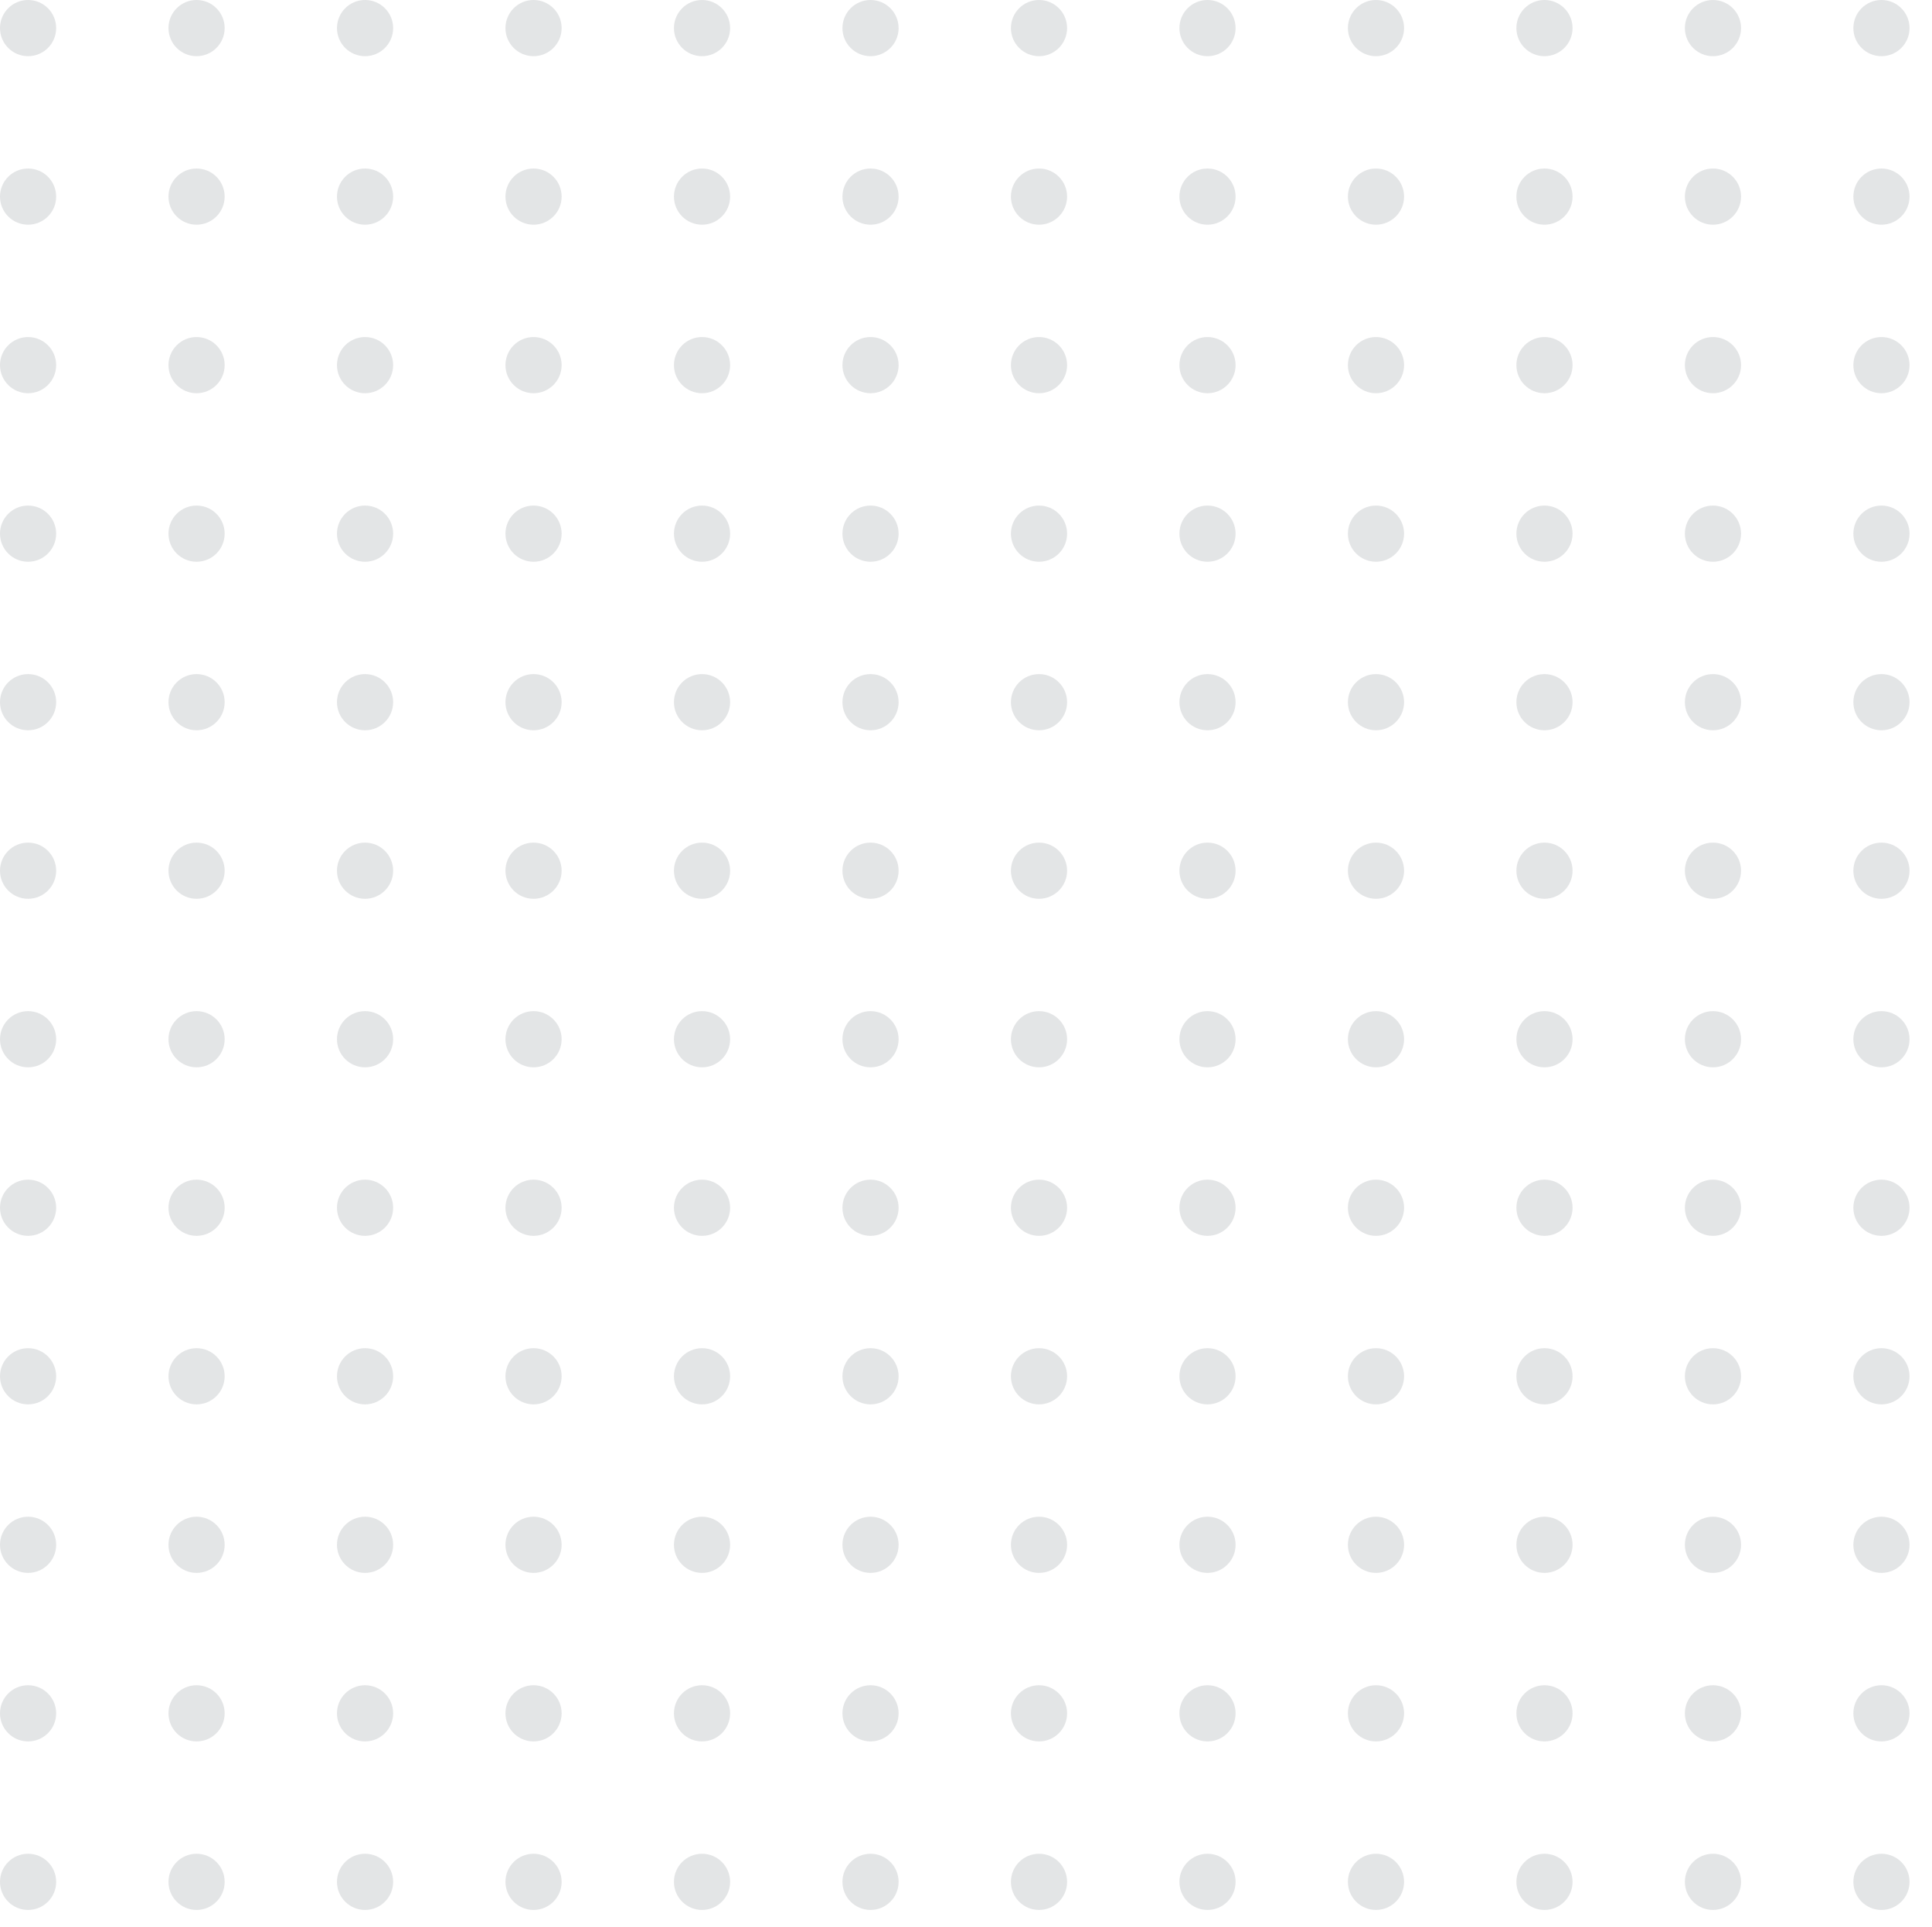 <svg xmlns="http://www.w3.org/2000/svg" xmlns:xlink="http://www.w3.org/1999/xlink" width="344" height="343" viewBox="0 0 344 343"><defs><clipPath id="a"><rect width="344" height="343" fill="none"/></clipPath></defs><g opacity="0.151" clip-path="url(#a)"><g transform="translate(-210 -1470)"><circle cx="5" cy="5" r="5" transform="translate(210 1470)" fill="#454e56"/></g><g transform="translate(-180 -1470)"><circle cx="5" cy="5" r="5" transform="translate(210 1470)" fill="#454e56"/></g><g transform="translate(-150 -1470)"><circle cx="5" cy="5" r="5" transform="translate(210 1470)" fill="#454e56"/></g><g transform="translate(-120 -1470)"><circle cx="5" cy="5" r="5" transform="translate(210 1470)" fill="#454e56"/></g><g transform="translate(-90 -1470)"><circle cx="5" cy="5" r="5" transform="translate(210 1470)" fill="#454e56"/></g><g transform="translate(-60 -1470)"><circle cx="5" cy="5" r="5" transform="translate(210 1470)" fill="#454e56"/></g><g transform="translate(-30 -1470)"><circle cx="5" cy="5" r="5" transform="translate(210 1470)" fill="#454e56"/></g><g transform="translate(0 -1470)"><circle cx="5" cy="5" r="5" transform="translate(210 1470)" fill="#454e56"/></g><g transform="translate(30 -1470)"><circle cx="5" cy="5" r="5" transform="translate(210 1470)" fill="#454e56"/></g><g transform="translate(60 -1470)"><circle cx="5" cy="5" r="5" transform="translate(210 1470)" fill="#454e56"/></g><g transform="translate(90 -1470)"><circle cx="5" cy="5" r="5" transform="translate(210 1470)" fill="#454e56"/></g><g transform="translate(120 -1470)"><circle cx="5" cy="5" r="5" transform="translate(210 1470)" fill="#454e56"/></g><g transform="translate(-210 -1440)"><circle cx="5" cy="5" r="5" transform="translate(210 1470)" fill="#454e56"/></g><g transform="translate(-180 -1440)"><circle cx="5" cy="5" r="5" transform="translate(210 1470)" fill="#454e56"/></g><g transform="translate(-150 -1440)"><circle cx="5" cy="5" r="5" transform="translate(210 1470)" fill="#454e56"/></g><g transform="translate(-120 -1440)"><circle cx="5" cy="5" r="5" transform="translate(210 1470)" fill="#454e56"/></g><g transform="translate(-90 -1440)"><circle cx="5" cy="5" r="5" transform="translate(210 1470)" fill="#454e56"/></g><g transform="translate(-60 -1440)"><circle cx="5" cy="5" r="5" transform="translate(210 1470)" fill="#454e56"/></g><g transform="translate(-30 -1440)"><circle cx="5" cy="5" r="5" transform="translate(210 1470)" fill="#454e56"/></g><g transform="translate(0 -1440)"><circle cx="5" cy="5" r="5" transform="translate(210 1470)" fill="#454e56"/></g><g transform="translate(30 -1440)"><circle cx="5" cy="5" r="5" transform="translate(210 1470)" fill="#454e56"/></g><g transform="translate(60 -1440)"><circle cx="5" cy="5" r="5" transform="translate(210 1470)" fill="#454e56"/></g><g transform="translate(90 -1440)"><circle cx="5" cy="5" r="5" transform="translate(210 1470)" fill="#454e56"/></g><g transform="translate(120 -1440)"><circle cx="5" cy="5" r="5" transform="translate(210 1470)" fill="#454e56"/></g><g transform="translate(-210 -1410)"><circle cx="5" cy="5" r="5" transform="translate(210 1470)" fill="#454e56"/></g><g transform="translate(-180 -1410)"><circle cx="5" cy="5" r="5" transform="translate(210 1470)" fill="#454e56"/></g><g transform="translate(-150 -1410)"><circle cx="5" cy="5" r="5" transform="translate(210 1470)" fill="#454e56"/></g><g transform="translate(-120 -1410)"><circle cx="5" cy="5" r="5" transform="translate(210 1470)" fill="#454e56"/></g><g transform="translate(-90 -1410)"><circle cx="5" cy="5" r="5" transform="translate(210 1470)" fill="#454e56"/></g><g transform="translate(-60 -1410)"><circle cx="5" cy="5" r="5" transform="translate(210 1470)" fill="#454e56"/></g><g transform="translate(-30 -1410)"><circle cx="5" cy="5" r="5" transform="translate(210 1470)" fill="#454e56"/></g><g transform="translate(0 -1410)"><circle cx="5" cy="5" r="5" transform="translate(210 1470)" fill="#454e56"/></g><g transform="translate(30 -1410)"><circle cx="5" cy="5" r="5" transform="translate(210 1470)" fill="#454e56"/></g><g transform="translate(60 -1410)"><circle cx="5" cy="5" r="5" transform="translate(210 1470)" fill="#454e56"/></g><g transform="translate(90 -1410)"><circle cx="5" cy="5" r="5" transform="translate(210 1470)" fill="#454e56"/></g><g transform="translate(120 -1410)"><circle cx="5" cy="5" r="5" transform="translate(210 1470)" fill="#454e56"/></g><g transform="translate(-210 -1380)"><circle cx="5" cy="5" r="5" transform="translate(210 1470)" fill="#454e56"/></g><g transform="translate(-180 -1380)"><circle cx="5" cy="5" r="5" transform="translate(210 1470)" fill="#454e56"/></g><g transform="translate(-150 -1380)"><circle cx="5" cy="5" r="5" transform="translate(210 1470)" fill="#454e56"/></g><g transform="translate(-120 -1380)"><circle cx="5" cy="5" r="5" transform="translate(210 1470)" fill="#454e56"/></g><g transform="translate(-90 -1380)"><circle cx="5" cy="5" r="5" transform="translate(210 1470)" fill="#454e56"/></g><g transform="translate(-60 -1380)"><circle cx="5" cy="5" r="5" transform="translate(210 1470)" fill="#454e56"/></g><g transform="translate(-30 -1380)"><circle cx="5" cy="5" r="5" transform="translate(210 1470)" fill="#454e56"/></g><g transform="translate(0 -1380)"><circle cx="5" cy="5" r="5" transform="translate(210 1470)" fill="#454e56"/></g><g transform="translate(30 -1380)"><circle cx="5" cy="5" r="5" transform="translate(210 1470)" fill="#454e56"/></g><g transform="translate(60 -1380)"><circle cx="5" cy="5" r="5" transform="translate(210 1470)" fill="#454e56"/></g><g transform="translate(90 -1380)"><circle cx="5" cy="5" r="5" transform="translate(210 1470)" fill="#454e56"/></g><g transform="translate(120 -1380)"><circle cx="5" cy="5" r="5" transform="translate(210 1470)" fill="#454e56"/></g><g transform="translate(-210 -1350)"><circle cx="5" cy="5" r="5" transform="translate(210 1470)" fill="#454e56"/></g><g transform="translate(-180 -1350)"><circle cx="5" cy="5" r="5" transform="translate(210 1470)" fill="#454e56"/></g><g transform="translate(-150 -1350)"><circle cx="5" cy="5" r="5" transform="translate(210 1470)" fill="#454e56"/></g><g transform="translate(-120 -1350)"><circle cx="5" cy="5" r="5" transform="translate(210 1470)" fill="#454e56"/></g><g transform="translate(-90 -1350)"><circle cx="5" cy="5" r="5" transform="translate(210 1470)" fill="#454e56"/></g><g transform="translate(-60 -1350)"><circle cx="5" cy="5" r="5" transform="translate(210 1470)" fill="#454e56"/></g><g transform="translate(-30 -1350)"><circle cx="5" cy="5" r="5" transform="translate(210 1470)" fill="#454e56"/></g><g transform="translate(0 -1350)"><circle cx="5" cy="5" r="5" transform="translate(210 1470)" fill="#454e56"/></g><g transform="translate(30 -1350)"><circle cx="5" cy="5" r="5" transform="translate(210 1470)" fill="#454e56"/></g><g transform="translate(60 -1350)"><circle cx="5" cy="5" r="5" transform="translate(210 1470)" fill="#454e56"/></g><g transform="translate(90 -1350)"><circle cx="5" cy="5" r="5" transform="translate(210 1470)" fill="#454e56"/></g><g transform="translate(120 -1350)"><circle cx="5" cy="5" r="5" transform="translate(210 1470)" fill="#454e56"/></g><g transform="translate(-210 -1320)"><circle cx="5" cy="5" r="5" transform="translate(210 1470)" fill="#454e56"/></g><g transform="translate(-180 -1320)"><circle cx="5" cy="5" r="5" transform="translate(210 1470)" fill="#454e56"/></g><g transform="translate(-150 -1320)"><circle cx="5" cy="5" r="5" transform="translate(210 1470)" fill="#454e56"/></g><g transform="translate(-120 -1320)"><circle cx="5" cy="5" r="5" transform="translate(210 1470)" fill="#454e56"/></g><g transform="translate(-90 -1320)"><circle cx="5" cy="5" r="5" transform="translate(210 1470)" fill="#454e56"/></g><g transform="translate(-60 -1320)"><circle cx="5" cy="5" r="5" transform="translate(210 1470)" fill="#454e56"/></g><g transform="translate(-30 -1320)"><circle cx="5" cy="5" r="5" transform="translate(210 1470)" fill="#454e56"/></g><g transform="translate(0 -1320)"><circle cx="5" cy="5" r="5" transform="translate(210 1470)" fill="#454e56"/></g><g transform="translate(30 -1320)"><circle cx="5" cy="5" r="5" transform="translate(210 1470)" fill="#454e56"/></g><g transform="translate(60 -1320)"><circle cx="5" cy="5" r="5" transform="translate(210 1470)" fill="#454e56"/></g><g transform="translate(90 -1320)"><circle cx="5" cy="5" r="5" transform="translate(210 1470)" fill="#454e56"/></g><g transform="translate(120 -1320)"><circle cx="5" cy="5" r="5" transform="translate(210 1470)" fill="#454e56"/></g><g transform="translate(-210 -1290)"><circle cx="5" cy="5" r="5" transform="translate(210 1470)" fill="#454e56"/></g><g transform="translate(-180 -1290)"><circle cx="5" cy="5" r="5" transform="translate(210 1470)" fill="#454e56"/></g><g transform="translate(-150 -1290)"><circle cx="5" cy="5" r="5" transform="translate(210 1470)" fill="#454e56"/></g><g transform="translate(-120 -1290)"><circle cx="5" cy="5" r="5" transform="translate(210 1470)" fill="#454e56"/></g><g transform="translate(-90 -1290)"><circle cx="5" cy="5" r="5" transform="translate(210 1470)" fill="#454e56"/></g><g transform="translate(-60 -1290)"><circle cx="5" cy="5" r="5" transform="translate(210 1470)" fill="#454e56"/></g><g transform="translate(-30 -1290)"><circle cx="5" cy="5" r="5" transform="translate(210 1470)" fill="#454e56"/></g><g transform="translate(0 -1290)"><circle cx="5" cy="5" r="5" transform="translate(210 1470)" fill="#454e56"/></g><g transform="translate(30 -1290)"><circle cx="5" cy="5" r="5" transform="translate(210 1470)" fill="#454e56"/></g><g transform="translate(60 -1290)"><circle cx="5" cy="5" r="5" transform="translate(210 1470)" fill="#454e56"/></g><g transform="translate(90 -1290)"><circle cx="5" cy="5" r="5" transform="translate(210 1470)" fill="#454e56"/></g><g transform="translate(120 -1290)"><circle cx="5" cy="5" r="5" transform="translate(210 1470)" fill="#454e56"/></g><g transform="translate(-210 -1260)"><circle cx="5" cy="5" r="5" transform="translate(210 1470)" fill="#454e56"/></g><g transform="translate(-180 -1260)"><circle cx="5" cy="5" r="5" transform="translate(210 1470)" fill="#454e56"/></g><g transform="translate(-150 -1260)"><circle cx="5" cy="5" r="5" transform="translate(210 1470)" fill="#454e56"/></g><g transform="translate(-120 -1260)"><circle cx="5" cy="5" r="5" transform="translate(210 1470)" fill="#454e56"/></g><g transform="translate(-90 -1260)"><circle cx="5" cy="5" r="5" transform="translate(210 1470)" fill="#454e56"/></g><g transform="translate(-60 -1260)"><circle cx="5" cy="5" r="5" transform="translate(210 1470)" fill="#454e56"/></g><g transform="translate(-30 -1260)"><circle cx="5" cy="5" r="5" transform="translate(210 1470)" fill="#454e56"/></g><g transform="translate(0 -1260)"><circle cx="5" cy="5" r="5" transform="translate(210 1470)" fill="#454e56"/></g><g transform="translate(30 -1260)"><circle cx="5" cy="5" r="5" transform="translate(210 1470)" fill="#454e56"/></g><g transform="translate(60 -1260)"><circle cx="5" cy="5" r="5" transform="translate(210 1470)" fill="#454e56"/></g><g transform="translate(90 -1260)"><circle cx="5" cy="5" r="5" transform="translate(210 1470)" fill="#454e56"/></g><g transform="translate(120 -1260)"><circle cx="5" cy="5" r="5" transform="translate(210 1470)" fill="#454e56"/></g><g transform="translate(-210 -1230)"><circle cx="5" cy="5" r="5" transform="translate(210 1470)" fill="#454e56"/></g><g transform="translate(-180 -1230)"><circle cx="5" cy="5" r="5" transform="translate(210 1470)" fill="#454e56"/></g><g transform="translate(-150 -1230)"><circle cx="5" cy="5" r="5" transform="translate(210 1470)" fill="#454e56"/></g><g transform="translate(-120 -1230)"><circle cx="5" cy="5" r="5" transform="translate(210 1470)" fill="#454e56"/></g><g transform="translate(-90 -1230)"><circle cx="5" cy="5" r="5" transform="translate(210 1470)" fill="#454e56"/></g><g transform="translate(-60 -1230)"><circle cx="5" cy="5" r="5" transform="translate(210 1470)" fill="#454e56"/></g><g transform="translate(-30 -1230)"><circle cx="5" cy="5" r="5" transform="translate(210 1470)" fill="#454e56"/></g><g transform="translate(0 -1230)"><circle cx="5" cy="5" r="5" transform="translate(210 1470)" fill="#454e56"/></g><g transform="translate(30 -1230)"><circle cx="5" cy="5" r="5" transform="translate(210 1470)" fill="#454e56"/></g><g transform="translate(60 -1230)"><circle cx="5" cy="5" r="5" transform="translate(210 1470)" fill="#454e56"/></g><g transform="translate(90 -1230)"><circle cx="5" cy="5" r="5" transform="translate(210 1470)" fill="#454e56"/></g><g transform="translate(120 -1230)"><circle cx="5" cy="5" r="5" transform="translate(210 1470)" fill="#454e56"/></g><g transform="translate(-210 -1200)"><circle cx="5" cy="5" r="5" transform="translate(210 1470)" fill="#454e56"/></g><g transform="translate(-180 -1200)"><circle cx="5" cy="5" r="5" transform="translate(210 1470)" fill="#454e56"/></g><g transform="translate(-150 -1200)"><circle cx="5" cy="5" r="5" transform="translate(210 1470)" fill="#454e56"/></g><g transform="translate(-120 -1200)"><circle cx="5" cy="5" r="5" transform="translate(210 1470)" fill="#454e56"/></g><g transform="translate(-90 -1200)"><circle cx="5" cy="5" r="5" transform="translate(210 1470)" fill="#454e56"/></g><g transform="translate(-60 -1200)"><circle cx="5" cy="5" r="5" transform="translate(210 1470)" fill="#454e56"/></g><g transform="translate(-30 -1200)"><circle cx="5" cy="5" r="5" transform="translate(210 1470)" fill="#454e56"/></g><g transform="translate(0 -1200)"><circle cx="5" cy="5" r="5" transform="translate(210 1470)" fill="#454e56"/></g><g transform="translate(30 -1200)"><circle cx="5" cy="5" r="5" transform="translate(210 1470)" fill="#454e56"/></g><g transform="translate(60 -1200)"><circle cx="5" cy="5" r="5" transform="translate(210 1470)" fill="#454e56"/></g><g transform="translate(90 -1200)"><circle cx="5" cy="5" r="5" transform="translate(210 1470)" fill="#454e56"/></g><g transform="translate(120 -1200)"><circle cx="5" cy="5" r="5" transform="translate(210 1470)" fill="#454e56"/></g><g transform="translate(-210 -1170)"><circle cx="5" cy="5" r="5" transform="translate(210 1470)" fill="#454e56"/></g><g transform="translate(-180 -1170)"><circle cx="5" cy="5" r="5" transform="translate(210 1470)" fill="#454e56"/></g><g transform="translate(-150 -1170)"><circle cx="5" cy="5" r="5" transform="translate(210 1470)" fill="#454e56"/></g><g transform="translate(-120 -1170)"><circle cx="5" cy="5" r="5" transform="translate(210 1470)" fill="#454e56"/></g><g transform="translate(-90 -1170)"><circle cx="5" cy="5" r="5" transform="translate(210 1470)" fill="#454e56"/></g><g transform="translate(-60 -1170)"><circle cx="5" cy="5" r="5" transform="translate(210 1470)" fill="#454e56"/></g><g transform="translate(-30 -1170)"><circle cx="5" cy="5" r="5" transform="translate(210 1470)" fill="#454e56"/></g><g transform="translate(0 -1170)"><circle cx="5" cy="5" r="5" transform="translate(210 1470)" fill="#454e56"/></g><g transform="translate(30 -1170)"><circle cx="5" cy="5" r="5" transform="translate(210 1470)" fill="#454e56"/></g><g transform="translate(60 -1170)"><circle cx="5" cy="5" r="5" transform="translate(210 1470)" fill="#454e56"/></g><g transform="translate(90 -1170)"><circle cx="5" cy="5" r="5" transform="translate(210 1470)" fill="#454e56"/></g><g transform="translate(120 -1170)"><circle cx="5" cy="5" r="5" transform="translate(210 1470)" fill="#454e56"/></g><g transform="translate(-210 -1140)"><circle cx="5" cy="5" r="5" transform="translate(210 1470)" fill="#454e56"/></g><g transform="translate(-180 -1140)"><circle cx="5" cy="5" r="5" transform="translate(210 1470)" fill="#454e56"/></g><g transform="translate(-150 -1140)"><circle cx="5" cy="5" r="5" transform="translate(210 1470)" fill="#454e56"/></g><g transform="translate(-120 -1140)"><circle cx="5" cy="5" r="5" transform="translate(210 1470)" fill="#454e56"/></g><g transform="translate(-90 -1140)"><circle cx="5" cy="5" r="5" transform="translate(210 1470)" fill="#454e56"/></g><g transform="translate(-60 -1140)"><circle cx="5" cy="5" r="5" transform="translate(210 1470)" fill="#454e56"/></g><g transform="translate(-30 -1140)"><circle cx="5" cy="5" r="5" transform="translate(210 1470)" fill="#454e56"/></g><g transform="translate(0 -1140)"><circle cx="5" cy="5" r="5" transform="translate(210 1470)" fill="#454e56"/></g><g transform="translate(30 -1140)"><circle cx="5" cy="5" r="5" transform="translate(210 1470)" fill="#454e56"/></g><g transform="translate(60 -1140)"><circle cx="5" cy="5" r="5" transform="translate(210 1470)" fill="#454e56"/></g><g transform="translate(90 -1140)"><circle cx="5" cy="5" r="5" transform="translate(210 1470)" fill="#454e56"/></g><g transform="translate(120 -1140)"><circle cx="5" cy="5" r="5" transform="translate(210 1470)" fill="#454e56"/></g></g></svg>